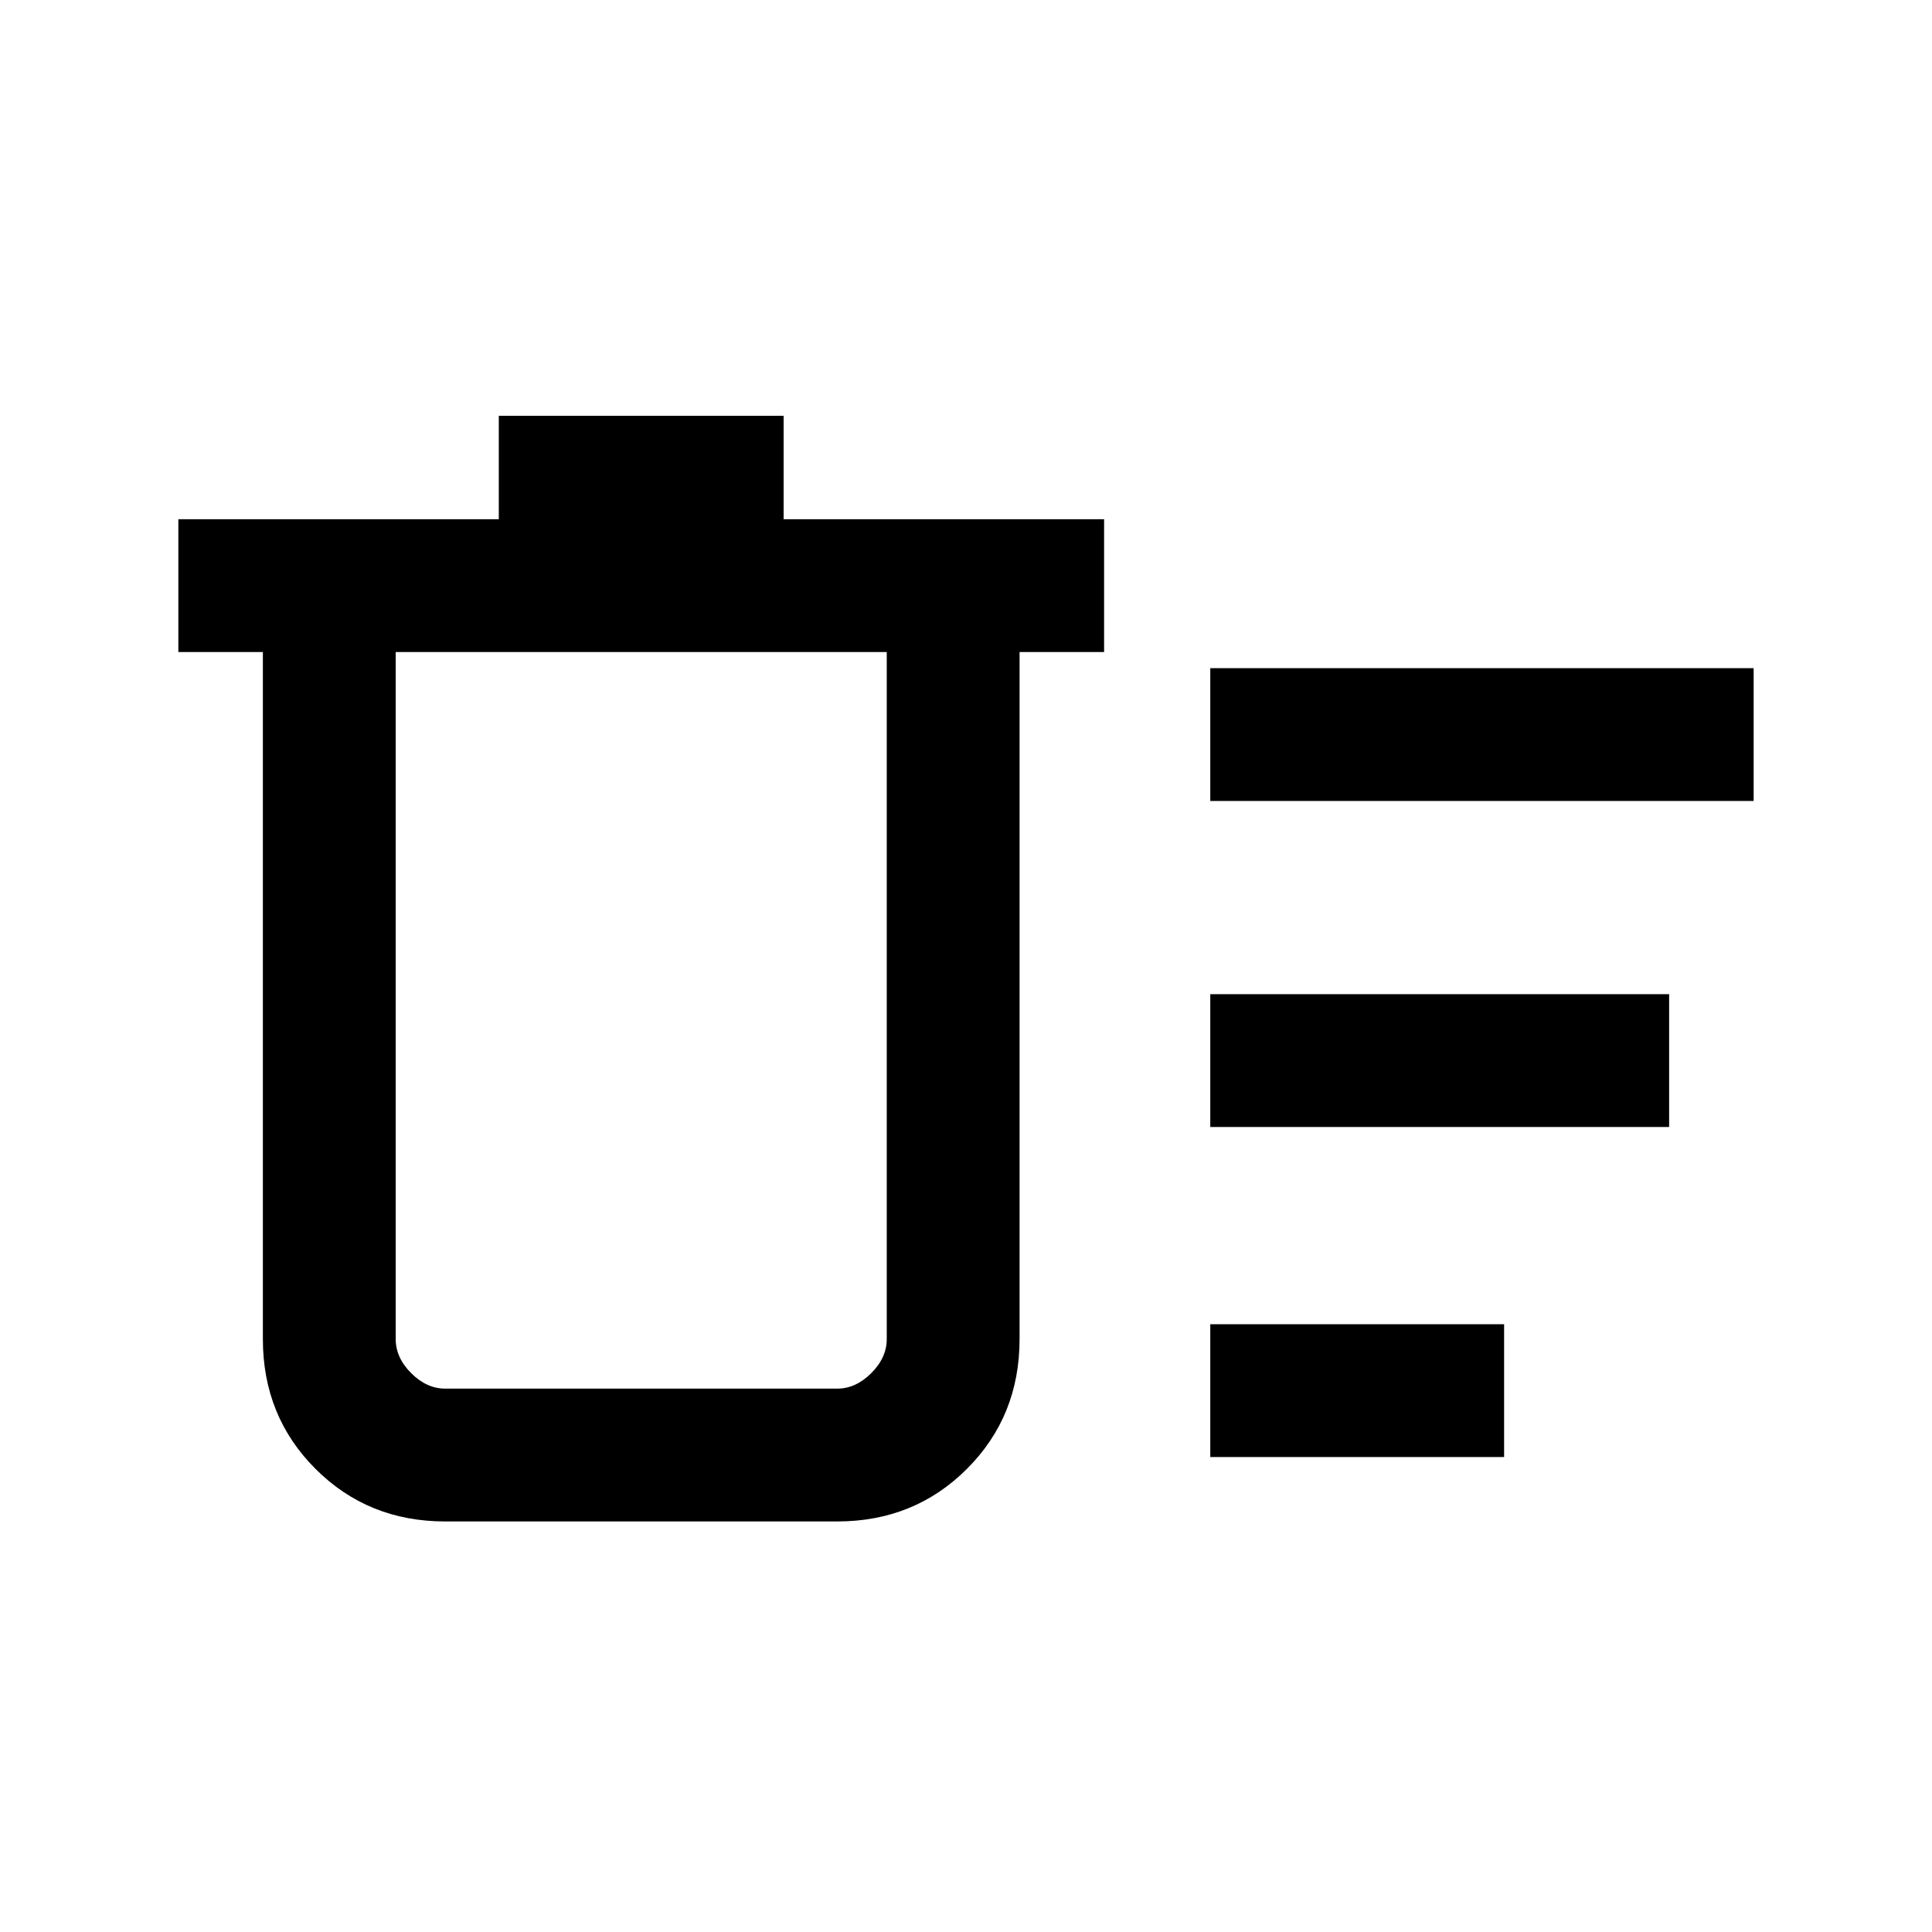 <svg xmlns="http://www.w3.org/2000/svg" height="24" viewBox="0 -960 960 960" width="24"><path d="M601.38-236v-66h146v66h-146Zm0-326v-66h270v66h-270Zm0 162v-66h228v66h-228ZM130.62-636h-42v-66h159.23v-51.39h141.53V-702h159.24v66h-42v341.38q0 38.35-26.14 64.48Q454.34-204 416-204H221.23q-38.34 0-64.48-26.14-26.13-26.13-26.13-64.48V-636Zm66 0v341.38q0 9.24 7.69 16.93Q212-270 221.23-270H416q9.23 0 16.92-7.69 7.7-7.69 7.7-16.93V-636h-244Zm0 0v366-366Z"/></svg>